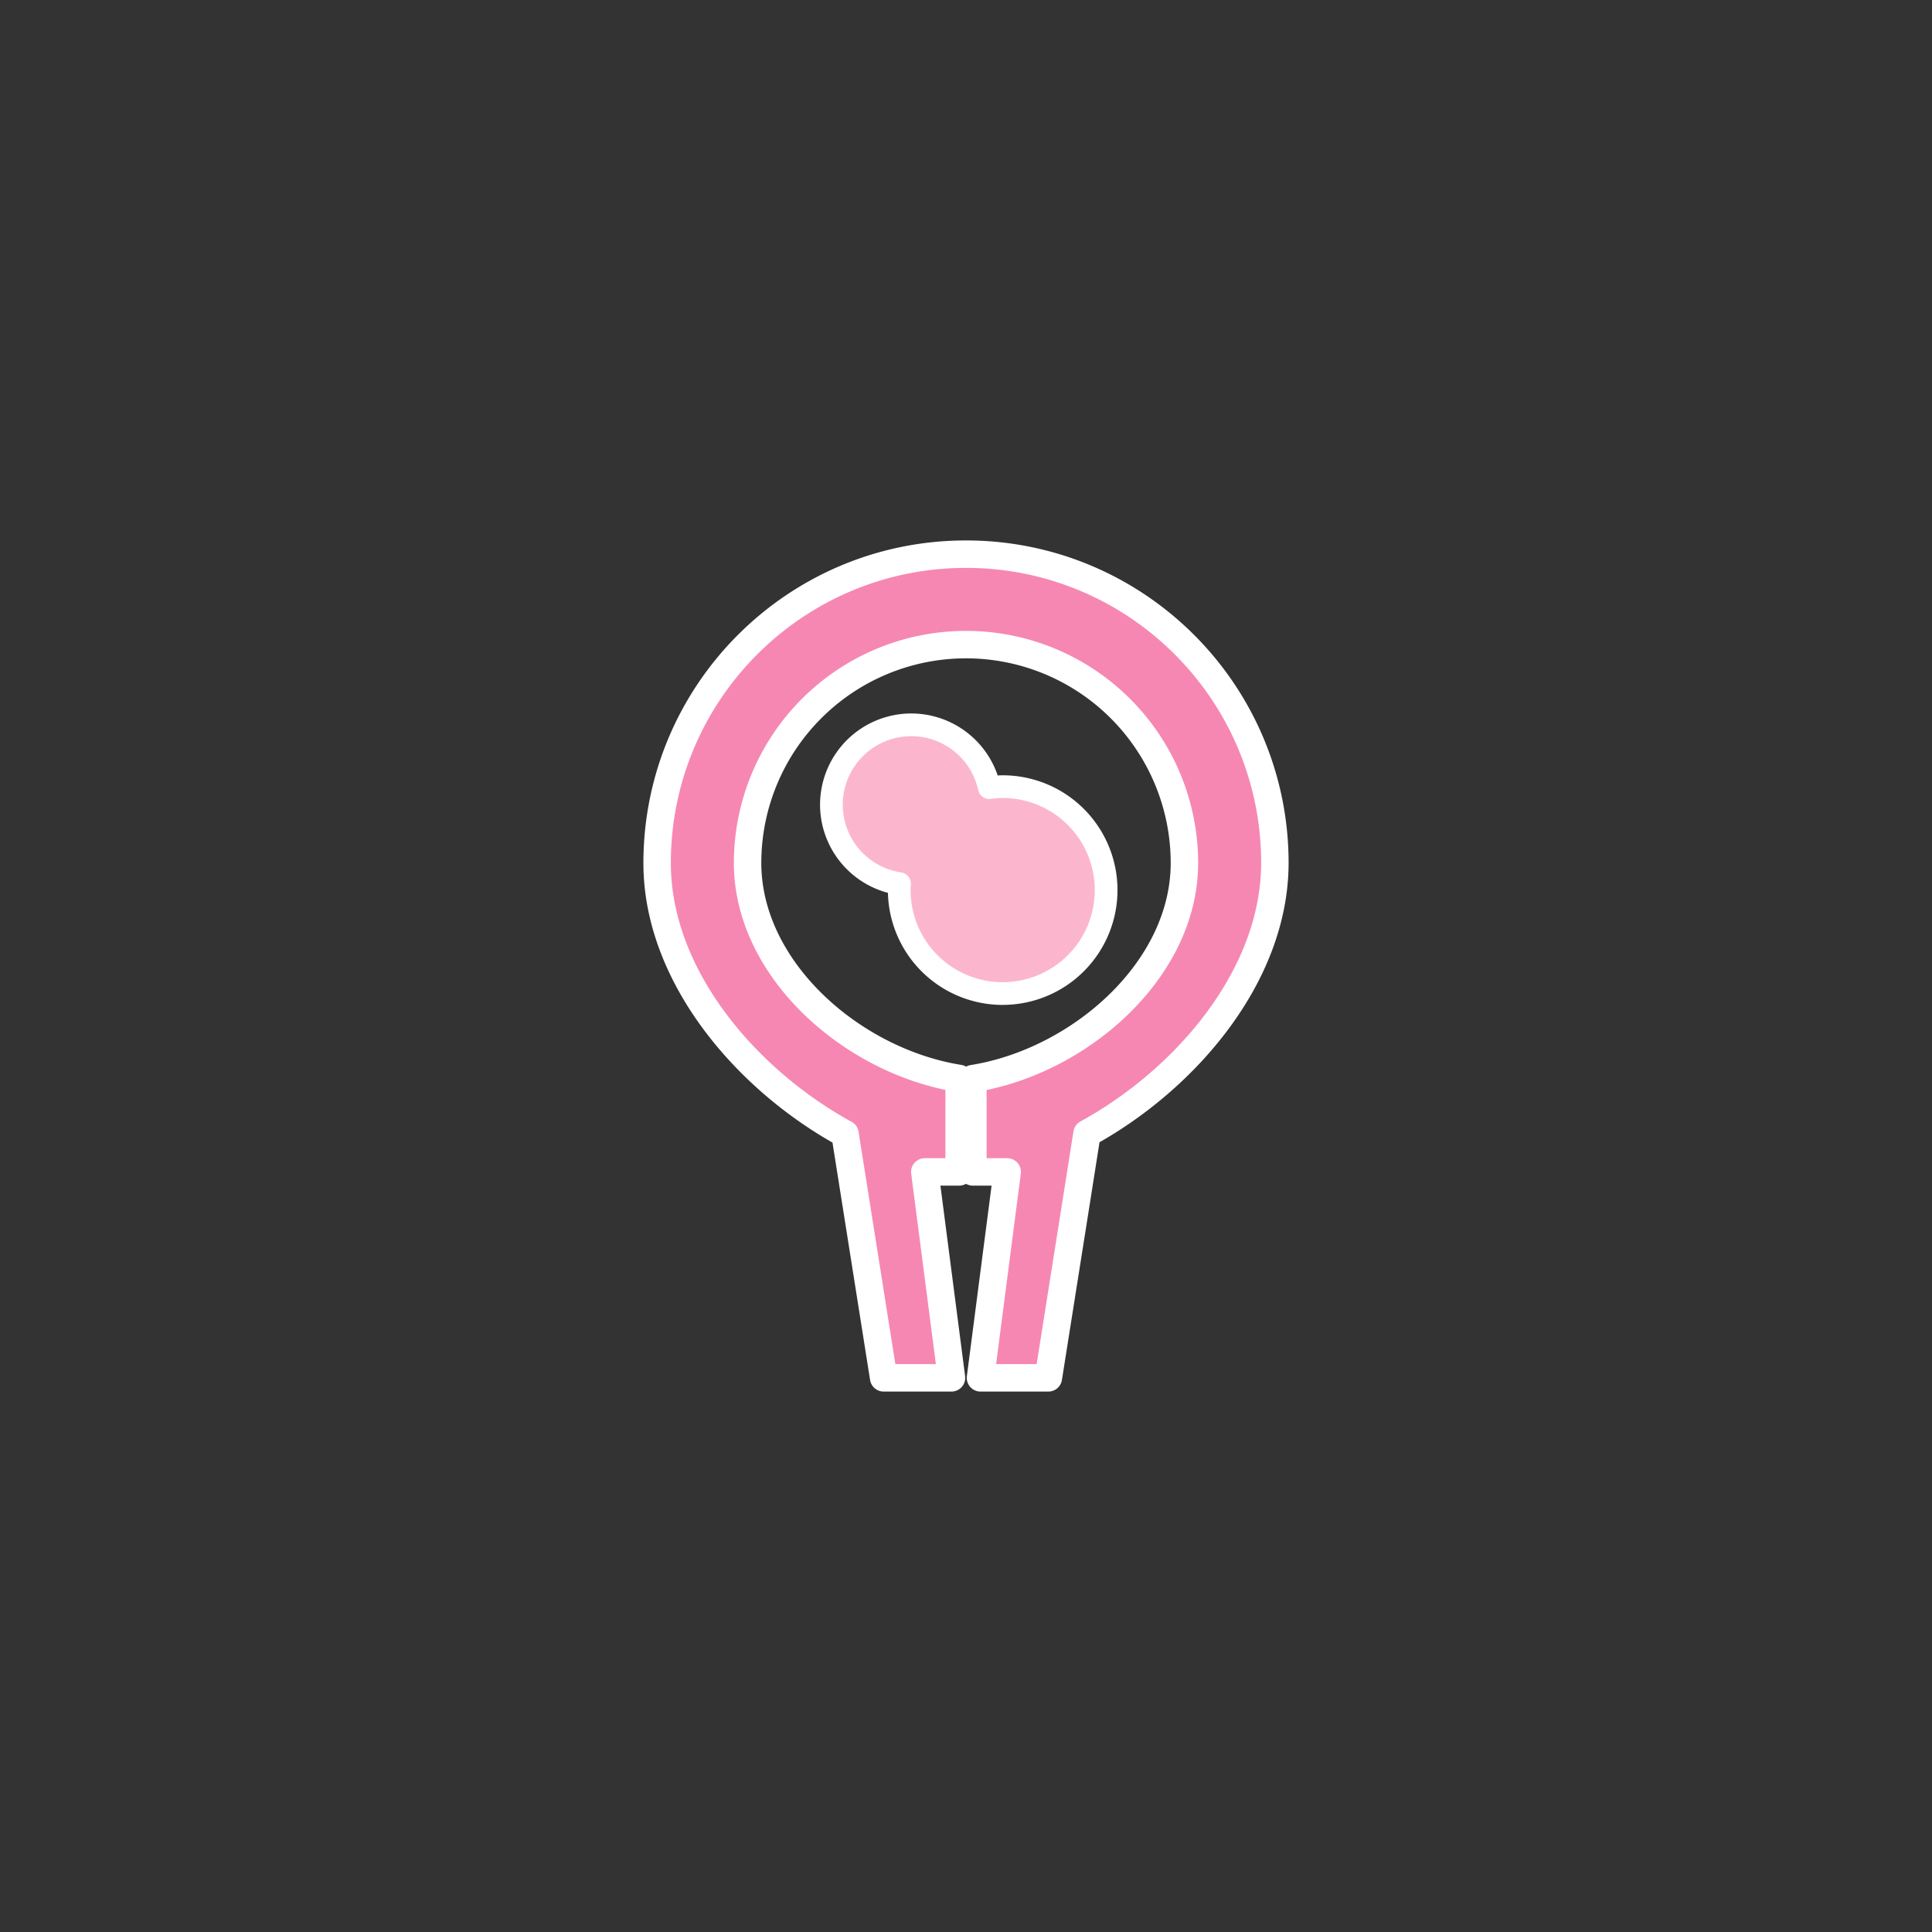 <svg xmlns="http://www.w3.org/2000/svg" width="240" height="240" viewBox="0 0 63.5 63.5"><rect x="0" y="0" width="63.5" height="63.5" fill="#333333" stroke="none"/><g stroke="#fff" stroke-linecap="round" stroke-linejoin="round"><path d="M31.75 18.214c-5.607 0-10.152 4.545-10.152 10.152 0 3.707 2.924 7.12 6.175 8.901l1.27 8.019h2.23l-.877-6.768h1.128v-3.072c-3.482-.554-6.948-3.554-6.953-7.08a7.178 7.178 0 1 1 14.358 0c-.002 3.528-3.47 6.53-6.953 7.085v3.067h1.128l-.878 6.768h2.231l.91-5.748.36-2.282c3.247-1.78 6.17-5.187 6.175-8.89 0-5.607-4.545-10.152-10.152-10.152z" fill="#f687b3" stroke-width=".902"/><path d="M32.956 32.655a3.4 3.4 0 0 0 3.4-3.4 3.4 3.4 0 0 0-3.4-3.4 3.4 3.4 0 0 0-.44.033 2.627 2.627 0 0 0-2.564-2.065 2.627 2.627 0 0 0-2.626 2.627 2.627 2.627 0 0 0 2.24 2.594 3.4 3.4 0 0 0-.01.212 3.4 3.4 0 0 0 3.4 3.4z" fill="#fbb6ce" stroke-width=".746"/></g></svg>